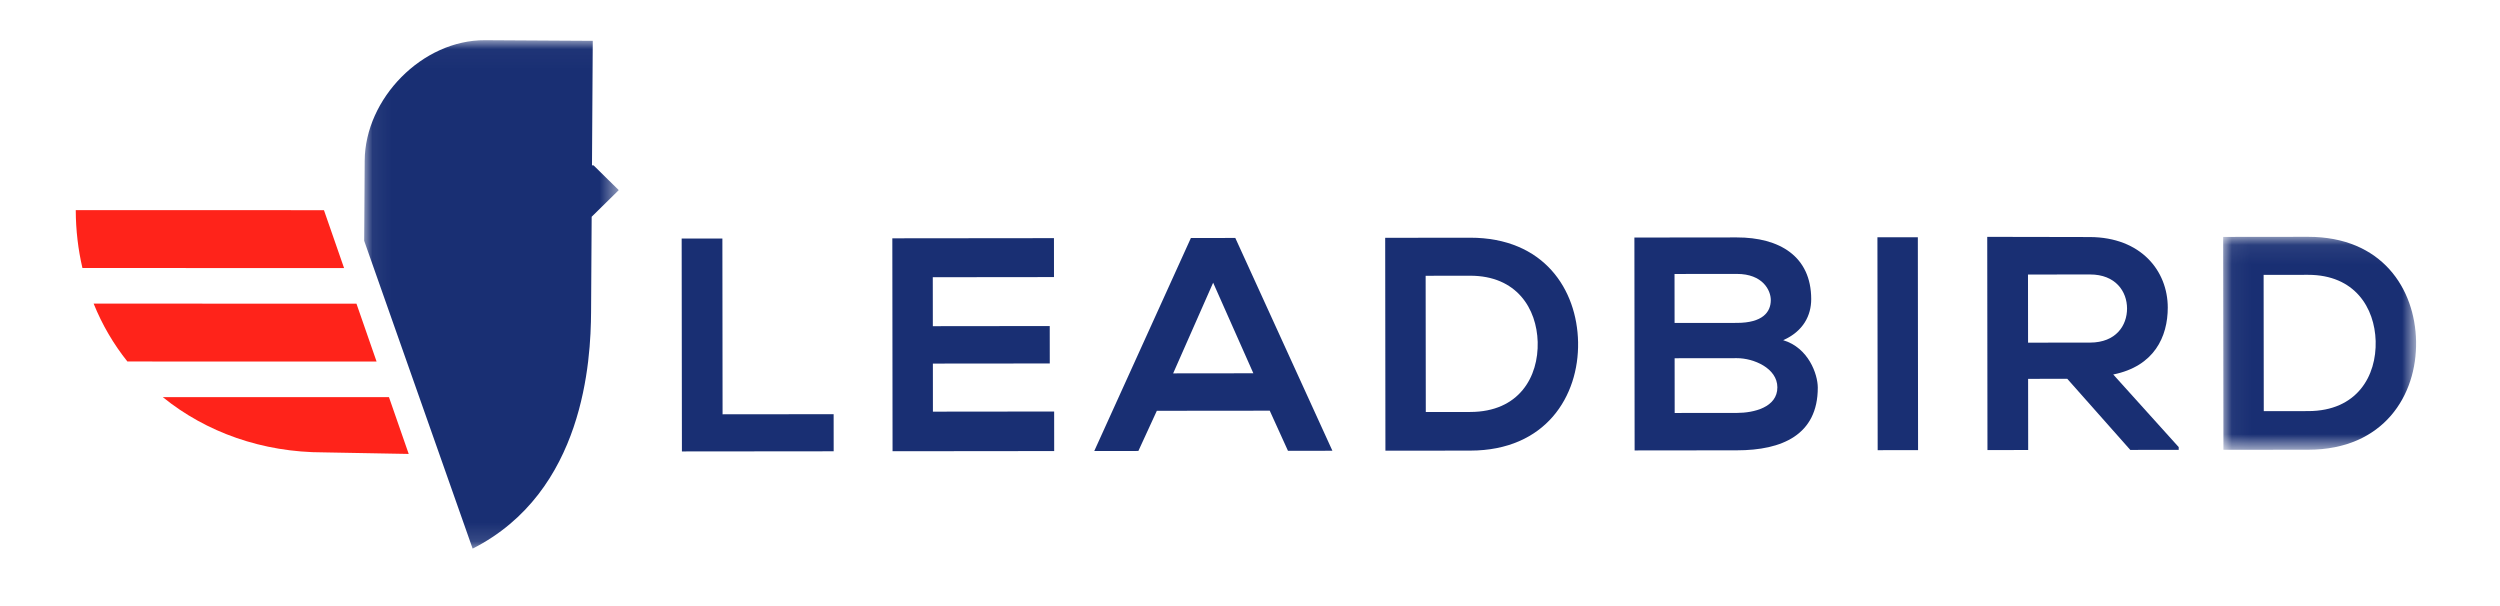 <?xml version="1.0" encoding="UTF-8"?>
<svg width="132px" height="32px" viewBox="0 0 132 32" version="1.1" xmlns="http://www.w3.org/2000/svg" xmlns:xlink="http://www.w3.org/1999/xlink">
    <!-- Generator: Sketch 46.2 (44496) - http://www.bohemiancoding.com/sketch -->
    <title>Logo</title>
    <desc>Created with Sketch.</desc>
    <defs>
        <polygon id="path-1" points="10.236 11.319 10.236 0.073 0.049 0.073 0.049 11.319 10.236 11.319"></polygon>
        <polygon id="path-3" points="0.059 0.027 13.501 0.027 13.501 26.873 0.059 26.873"></polygon>
    </defs>
    <g id="Symbols" stroke="none" stroke-width="1" fill="none" fill-rule="evenodd">
        <g id="Logo">
            <g id="Page-1-Copy-2" transform="translate(4, 2)">
                <polygon id="Fill-1" fill="#192F73" points="34.142 10.593 34.152 19.875 40.016 19.869 40.018 21.828 32.005 21.836 31.992 10.595"></polygon>
                <g id="Group-26" transform="translate(0, 0.095)">
                    <path d="M51.661,21.721 L43.127,21.73 C43.123,17.988 43.119,14.23 43.115,10.488 L51.649,10.479 L51.651,12.535 L45.251,12.542 L45.254,15.127 L51.426,15.12 L51.428,17.096 L45.256,17.102 L45.258,19.64 L51.659,19.633 L51.661,21.721 Z" id="Fill-2" fill="#192F73"></path>
                    <path d="M60.054,12.831 L57.942,17.619 L62.177,17.614 L60.054,12.831 Z M63.042,19.589 L57.081,19.595 L56.106,21.716 L53.777,21.718 L58.879,10.472 L61.224,10.469 L66.351,21.705 L64.005,21.708 L63.042,19.589 Z" id="Fill-4" fill="#192F73"></path>
                    <path d="M71.282,19.66 L73.627,19.657 C76.217,19.655 77.24,17.791 77.19,15.96 C77.139,14.21 76.095,12.46 73.619,12.463 L71.274,12.466 L71.282,19.66 Z M79.323,15.974 C79.375,18.817 77.619,21.693 73.629,21.697 C72.228,21.699 70.551,21.7 69.15,21.702 L69.138,10.461 C70.539,10.459 72.216,10.457 73.617,10.456 C77.526,10.452 79.271,13.196 79.323,15.974 L79.323,15.974 Z" id="Fill-6" fill="#192F73"></path>
                    <path d="M84.423,19.71 L87.713,19.707 C88.593,19.706 89.847,19.416 89.845,18.356 C89.844,17.344 88.59,16.815 87.71,16.816 L84.42,16.82 L84.423,19.71 Z M84.418,14.957 L87.708,14.954 C89.06,14.952 89.499,14.389 89.498,13.747 C89.498,13.233 89.073,12.366 87.705,12.368 L84.415,12.371 L84.418,14.957 Z M91.632,13.697 C91.633,14.564 91.21,15.4 90.152,15.867 C91.488,16.267 91.978,17.663 91.979,18.37 C91.982,20.875 90.077,21.68 87.715,21.682 C85.908,21.684 84.116,21.686 82.308,21.688 L82.296,10.447 C84.087,10.445 85.895,10.443 87.703,10.441 C89.951,10.439 91.629,11.432 91.632,13.697 L91.632,13.697 Z" id="Fill-8" fill="#192F73"></path>
                    <polygon id="Fill-10" fill="#192F73" points="95.141 21.674 95.128 10.433 97.262 10.431 97.274 21.672"></polygon>
                    <path d="M103.078,12.4 L103.082,15.997 L106.355,15.994 C107.724,15.992 108.309,15.092 108.308,14.193 C108.307,13.294 107.703,12.395 106.352,12.397 L103.078,12.4 Z M111.036,21.658 L108.479,21.66 L105.152,17.906 L103.084,17.908 L103.088,21.666 L100.938,21.668 L100.926,10.411 C102.734,10.409 104.542,10.423 106.349,10.421 C109.037,10.434 110.456,12.199 110.458,14.143 C110.459,15.684 109.745,17.243 107.579,17.678 L111.036,21.513 L111.036,21.658 Z" id="Fill-12" fill="#192F73"></path>
                    <g id="Group-16" transform="translate(113.334, 10.336)">
                        <mask id="mask-2" fill="white">
                            <use xlink:href="#path-1"></use>
                        </mask>
                        <g id="Clip-15"></g>
                        <path d="M2.193,9.277 L4.538,9.275 C7.128,9.272 8.152,7.408 8.101,5.578 C8.05,3.827 7.006,2.078 4.53,2.08 L2.185,2.083 L2.193,9.277 Z M10.235,5.591 C10.287,8.434 8.531,11.31 4.541,11.315 C3.14,11.316 1.462,11.318 0.062,11.319 L0.049,0.078 C1.45,0.076 3.128,0.075 4.528,0.073 C8.437,0.069 10.183,2.813 10.235,5.591 L10.235,5.591 Z" id="Fill-14" fill="#192F73" mask="url(#mask-2)"></path>
                    </g>
                    <g id="Group-19" transform="translate(15.169, 0)">
                        <mask id="mask-4" fill="white">
                            <use xlink:href="#path-3"></use>
                        </mask>
                        <g id="Clip-18"></g>
                        <path d="M12.173,6.637 C12.17,6.636 12.088,6.634 12.088,6.634 L12.129,0.061 C11.038,0.054 9.776,0.047 6.451,0.027 C3.125,0.006 0.106,3.113 0.086,6.393 L0.068,9.277 C0.068,9.277 0.064,9.773 0.059,10.617 L5.786,26.873 C11.686,23.877 12.024,16.917 12.04,14.383 L12.071,9.35 L13.501,7.943 C12.984,7.428 12.912,7.375 12.173,6.637" id="Fill-17" fill="#192F73" mask="url(#mask-4)"></path>
                    </g>
                    <path d="M0,9 C0.003,10.068 0.127,11.089 0.352,12.056 L14.167,12.059 L13.105,9.002 L0,9 Z" id="Fill-20" fill="#FF231A"></path>
                    <path d="M0.944,13.936 C1.395,15.055 1.997,16.079 2.726,16.992 L15.883,16.994 L14.821,13.938 L0.944,13.936 Z" id="Fill-22" fill="#FF231A"></path>
                    <path d="M4.593,18.872 C6.883,20.729 9.854,21.794 13.103,21.791 L17.58,21.873 L16.537,18.874 L4.593,18.872 Z" id="Fill-24" fill="#FF231A"></path>
                </g>
            </g>
        </g>
    </g>
</svg>